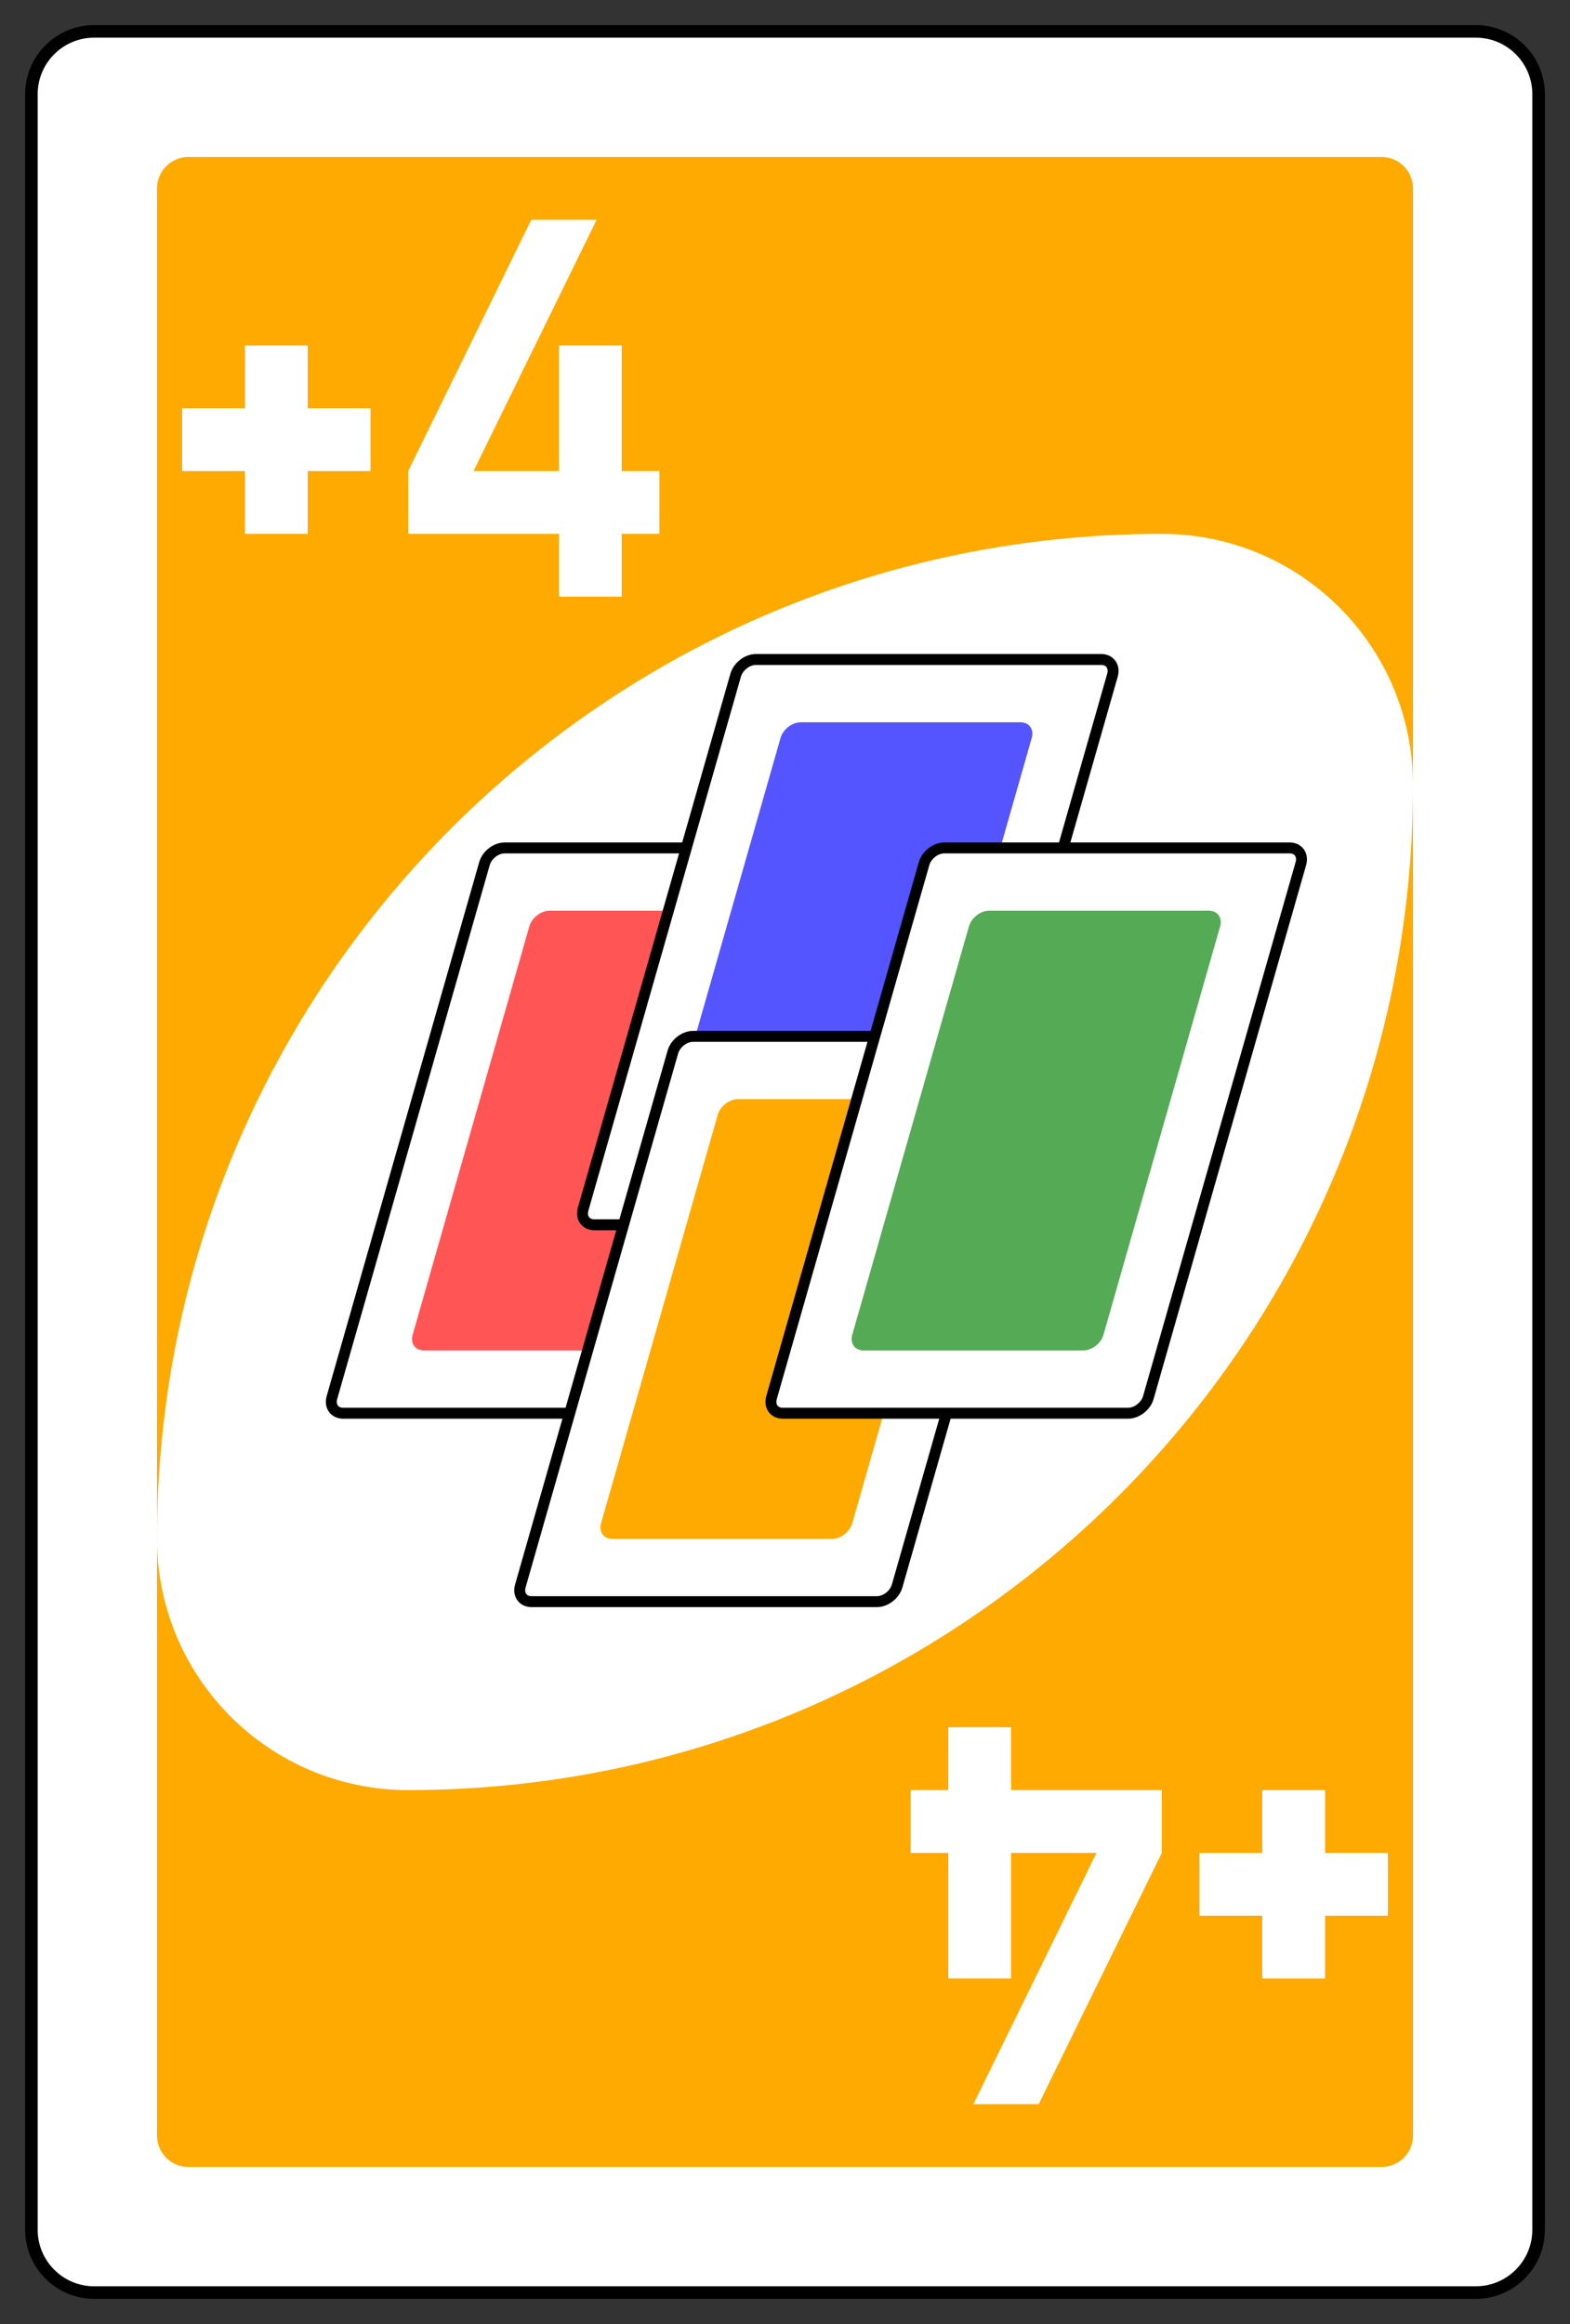 <?xml version="1.0" encoding="UTF-8" standalone="no"?><!DOCTYPE svg PUBLIC "-//W3C//DTD SVG 1.1//EN" "http://www.w3.org/Graphics/SVG/1.1/DTD/svg11.dtd"><svg width="100%" height="100%" viewBox="0 0 250 370" version="1.1" xmlns="http://www.w3.org/2000/svg" xmlns:xlink="http://www.w3.org/1999/xlink" xml:space="preserve" style="fill-rule:evenodd;clip-rule:evenodd;"><rect x="0" y="0" width="250" height="370" fill="#333333" stroke="none"/><g id="g6694"><path id="rect2987.2e..-8.2e..-5.2e..-81.2e..-2.2e..-1" d="M245,14.996c0,-5.52 -4.48,-10 -10,-10l-220,0c-5.52,0 -10,4.48 -10,10l0,340c0,5.52 4.48,10 10,10l220,0c5.52,0 10,-4.48 10,-10l0,-340Z" style="fill:#fff;stroke:#000;stroke-width:2px;"/><path id="rect3757.2e..-26.2e..-33.2e..-5.2e..-9.2e..-9" d="M225,29.996c0,-2.76 -2.24,-5 -5,-5l-190,0c-2.76,0 -5,2.24 -5,5l0,310c0,2.76 2.24,5 5,5l190,0c2.76,0 5,-2.24 5,-5l0,-310Z" style="fill:#fa0;"/><path id="path3773.2e..-0.2e..-4.2e..-8.2e..-4.2e..-60.2e..-3.2e..-86.2e..-5.2e..-6" d="M185,84.996c-88.364,0 -160,71.636 -160,160c0,22.092 17.908,40 40,40c88.364,0 160,-71.632 160,-160c0,-22.092 -17.908,-40 -40,-40Z" style="fill:#fff;"/><path id="rect3980.2e..-7.2e..-6.2e..-2.2e..-9.2e..-5.2e..-60.2e..-5.2e..-3.2e..-1.2e..-5" d="M84.6,34.996l-19.6,40l0,10l24,0l0,10l10,0l0,-10l6,0l0,-10l-6,0l0,-20l-10,0l0,20l-13.6,0l19.6,-40l-10.4,0Z" style="fill:#fff;fill-rule:nonzero;"/><path id="rect5649.2e..-4" d="M39,54.996l0,10l-10,0l0,10l10,0l0,10l10,0l0,-10l10,0l0,-10l-10,0l0,-10l-10,0Z" style="fill:#fff;"/><path id="rect3980.2e..-7.2e..-6.2e..-2.2e..-9.2e..-5.2e..-60.2e..-5.2e..-3.2e..-1.2e..-8.2e..-9" d="M165.4,334.996l19.6,-40l0,-10l-24,0l0,-10l-10,0l0,10l-6,0l0,10l6,0l0,20l10,0l0,-20l13.6,0l-19.6,40l10.4,0Z" style="fill:#fff;fill-rule:nonzero;"/><path id="rect5649.2e..-1.2e..-1" d="M211,314.996l0,-10l10,0l0,-10l-10,0l0,-10l-10,0l0,10l-10,0l0,10l10,0l0,10l10,0Z" style="fill:#fff;"/><g id="g6111.2e..-38.2e..-2"><path id="rect6095.2e..-2.2e..-9" d="M137.144,137.496c0.393,-1.377 -0.406,-2.5 -1.786,-2.5l-55,0c-1.38,0 -2.821,1.123 -3.214,2.5l-24.287,85.002c-0.393,1.377 0.406,2.5 1.786,2.5l55,0c1.38,0 2.821,-1.123 3.214,-2.5l24.287,-85.002Z" style="fill:#fff;stroke:#000;stroke-width:1.74px;"/><path id="rect6097.2e..-5.2e..-7" d="M124.287,147.495c0.393,-1.376 -0.406,-2.5 -1.786,-2.5l-35,0c-1.38,0 -2.821,1.124 -3.214,2.5l-18.573,65.003c-0.393,1.377 0.406,2.5 1.786,2.5l35,0c1.38,0 2.821,-1.123 3.214,-2.5l18.573,-65.003Z" style="fill:#f55;"/></g><g id="g6111.2e..-62.2e..-2.2e..-1"><path id="rect6095.2e..-14.2e..-0.2e..-3" d="M177.144,107.496c0.393,-1.377 -0.406,-2.5 -1.786,-2.5l-55,0c-1.38,0 -2.821,1.123 -3.214,2.5l-24.287,85.002c-0.393,1.377 0.406,2.5 1.786,2.5l55,0c1.38,0 2.821,-1.123 3.214,-2.5l24.287,-85.002Z" style="fill:#fff;stroke:#000;stroke-width:1.74px;"/><path id="rect6097.2e..-6.2e..-3.2e..-2" d="M164.287,117.495c0.393,-1.376 -0.406,-2.5 -1.786,-2.5l-35,0c-1.38,0 -2.821,1.124 -3.214,2.5l-18.573,65.003c-0.393,1.377 0.406,2.5 1.786,2.5l35,0c1.38,0 2.821,-1.123 3.214,-2.5l18.573,-65.003Z" style="fill:#55f;"/></g><g id="g6111.2e..-3.2e..-5"><path id="rect6095.2e..-0.2e..-3" d="M167.144,167.496c0.393,-1.377 -0.406,-2.5 -1.786,-2.5l-55,0c-1.38,0 -2.821,1.123 -3.214,2.5l-24.287,85.002c-0.393,1.377 0.406,2.5 1.786,2.5l55,0c1.38,0 2.821,-1.123 3.214,-2.5l24.287,-85.002Z" style="fill:#fff;stroke:#000;stroke-width:1.74px;"/><path id="rect6097.2e..-7.2e..-4" d="M154.287,177.495c0.393,-1.376 -0.406,-2.5 -1.786,-2.5l-35,0c-1.38,0 -2.821,1.124 -3.214,2.5l-18.573,65.003c-0.393,1.377 0.406,2.5 1.786,2.5l35,0c1.38,0 2.821,-1.123 3.214,-2.5l18.573,-65.003Z" style="fill:#fa0;"/></g><g id="g6111.2e..-62.2e..-7.2e..-3"><path id="rect6095.2e..-14.2e..-8.2e..-2" d="M207.144,137.496c0.393,-1.377 -0.406,-2.5 -1.786,-2.5l-55,0c-1.38,0 -2.821,1.123 -3.214,2.5l-24.287,85.002c-0.393,1.377 0.406,2.5 1.786,2.5l55,0c1.38,0 2.821,-1.123 3.214,-2.5l24.287,-85.002Z" style="fill:#fff;stroke:#000;stroke-width:1.74px;"/><path id="rect6097.2e..-6.2e..-7.2e..-1" d="M194.287,147.495c0.393,-1.376 -0.406,-2.5 -1.786,-2.5l-35,0c-1.38,0 -2.821,1.124 -3.214,2.5l-18.573,65.003c-0.393,1.377 0.406,2.5 1.786,2.5l35,0c1.38,0 2.821,-1.123 3.214,-2.5l18.573,-65.003Z" style="fill:#5a5;"/></g></g></svg>